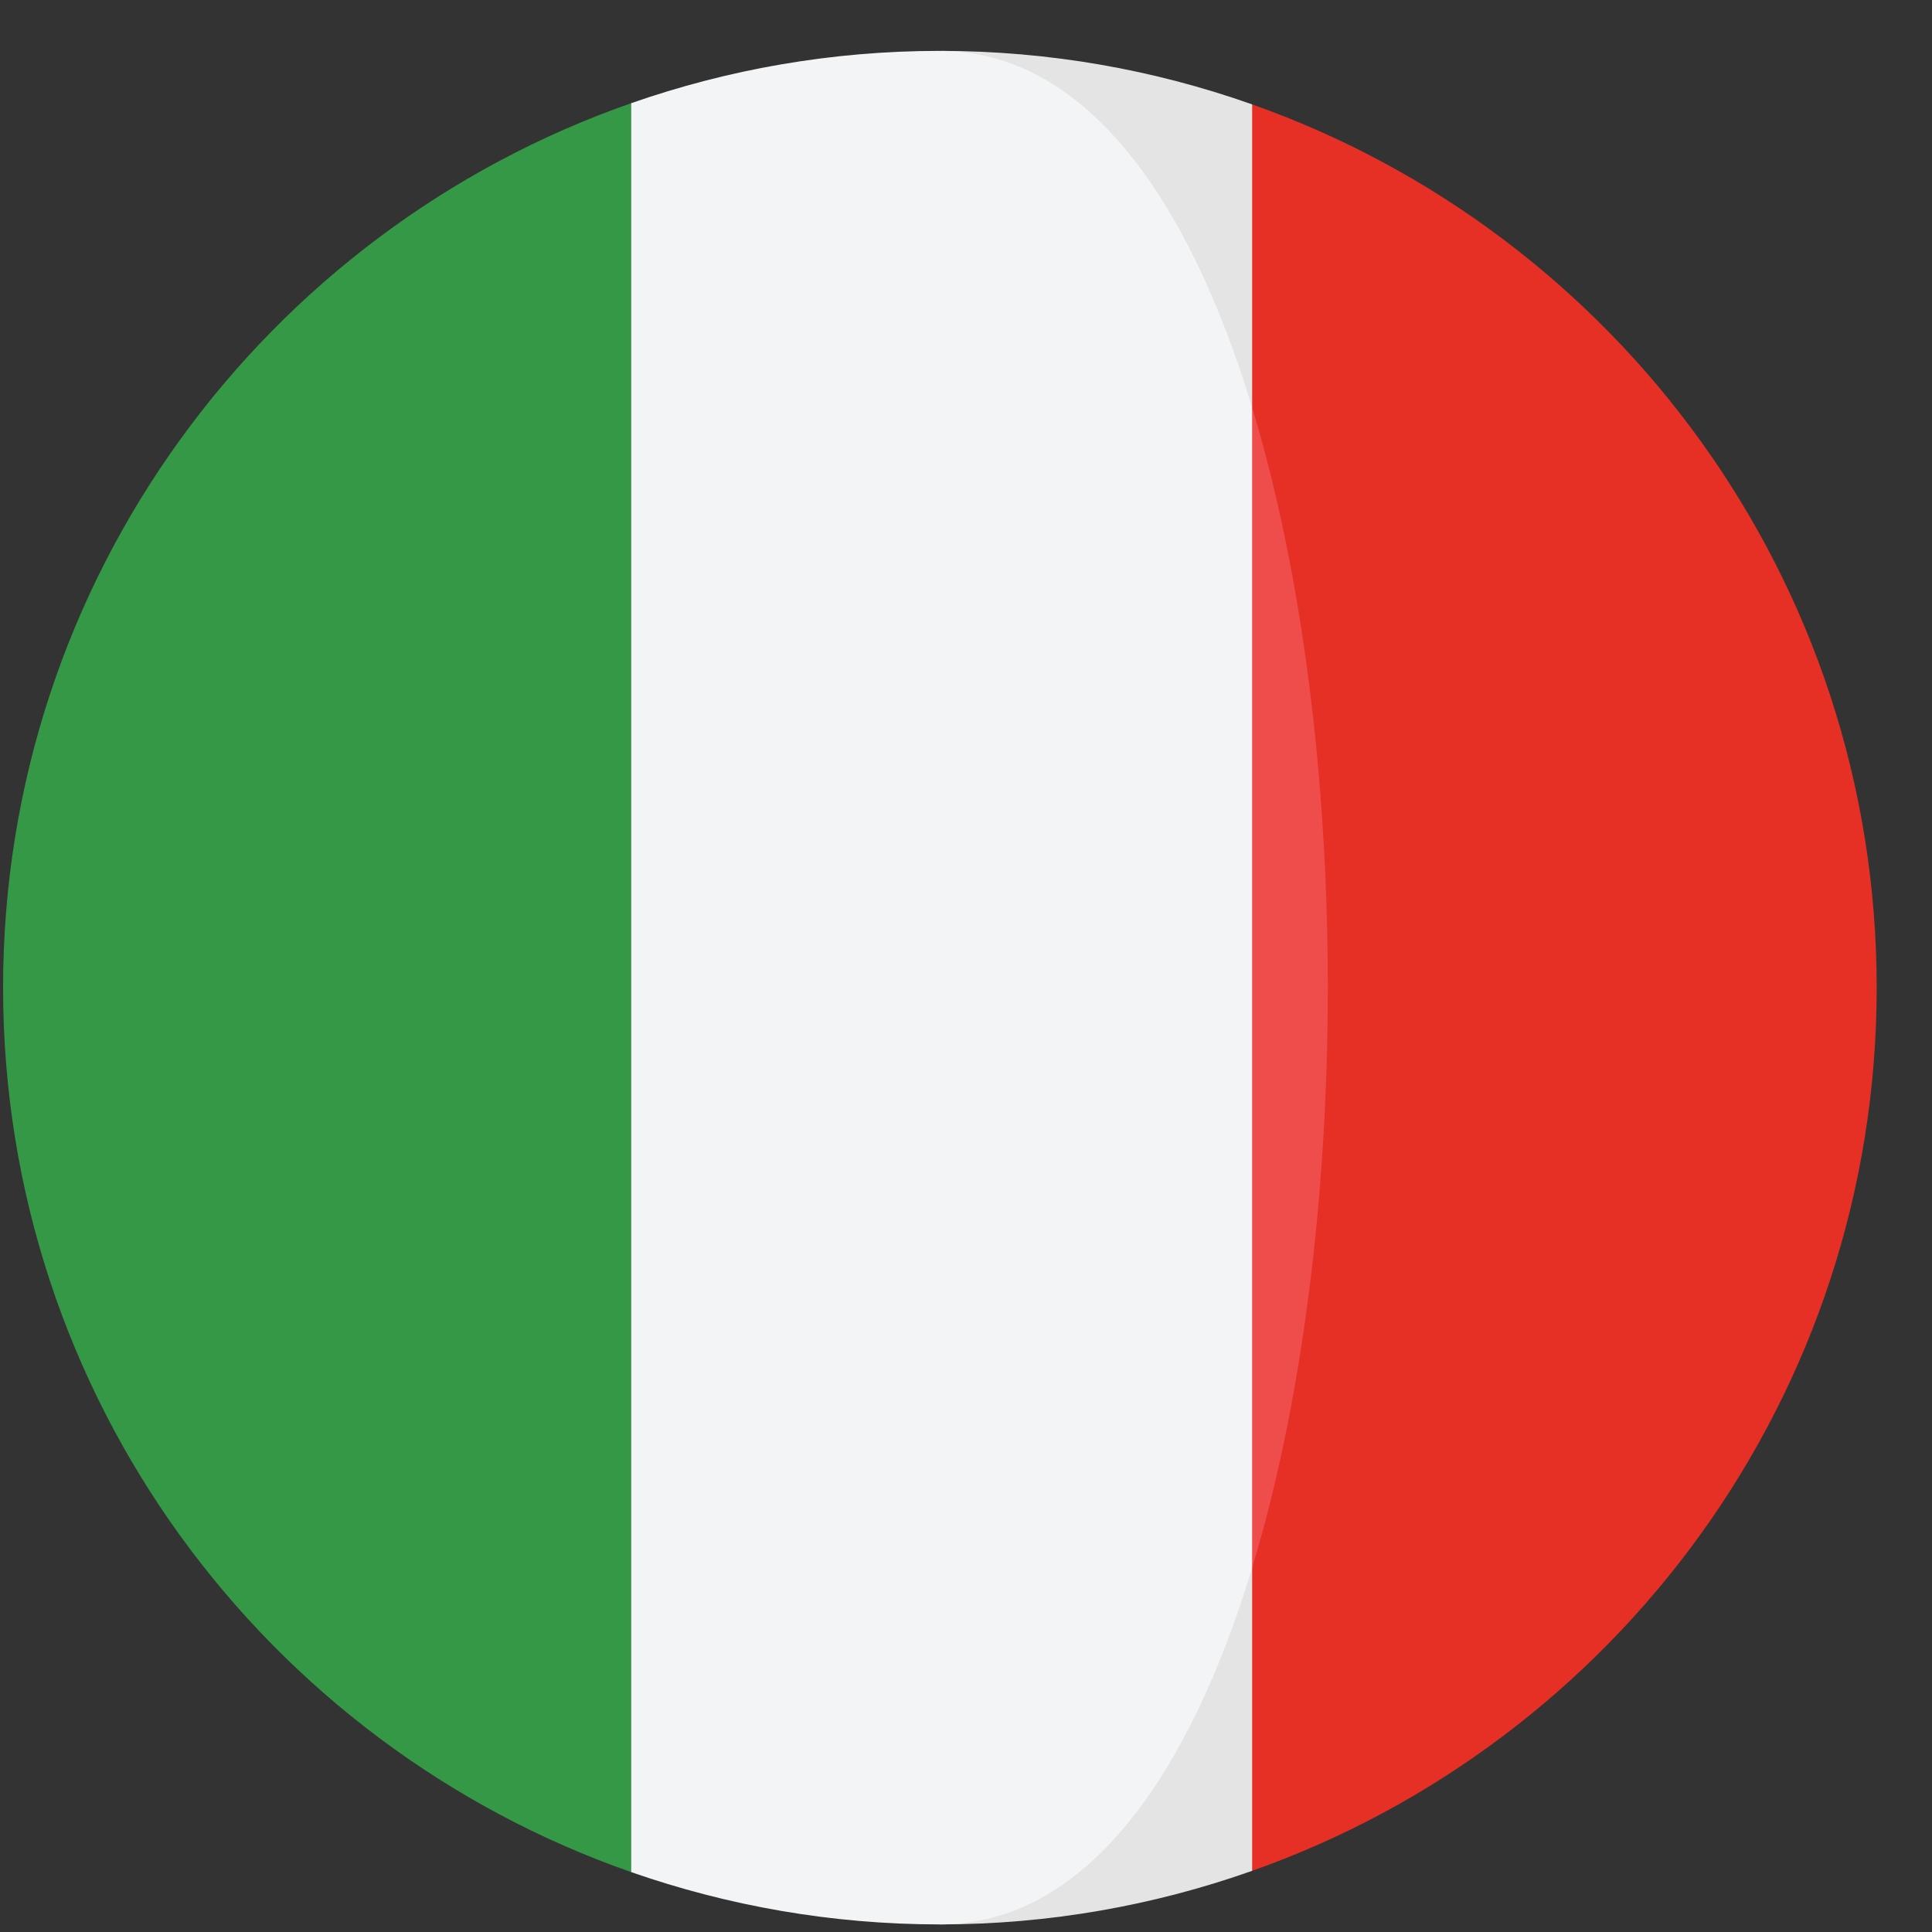 <svg width="27" height="27" viewBox="0 0 27 27" fill="none" xmlns="http://www.w3.org/2000/svg">
<rect x="0" y="0" width="27" height="27" fill="#333333" stroke="none"/>
<g clip-path="url(#clip0)">
<path d="M17.499 1.459L15.972 5.695C17.382 10.348 17.382 17.256 15.972 21.91L17.499 26.145C22.583 24.348 26.227 19.502 26.227 13.802C26.227 8.103 22.583 3.256 17.499 1.459Z" fill="#E63026"/>
<path d="M17.499 5.695V1.459C16.134 0.976 14.666 0.711 13.135 0.711C15.153 0.711 12.354 7.552 17.499 5.695Z" fill="#E4E4E4"/>
<path d="M13.135 26.894C14.666 26.894 16.134 26.628 17.499 26.145V21.91C12.406 21.402 13.135 26.894 13.135 26.894Z" fill="#E4E4E4"/>
<path d="M0.043 13.802C0.043 19.521 3.711 24.38 8.821 26.163V1.442C3.711 3.225 0.043 8.084 0.043 13.802Z" fill="#359846"/>
<path d="M17.499 5.695V21.91C18.909 17.256 18.909 10.348 17.499 5.695Z" fill="#EF4C4C"/>
<path d="M17.499 21.91V5.695C16.608 2.752 15.153 0.711 13.135 0.711C11.623 0.711 10.172 0.97 8.821 1.442V26.163C10.172 26.634 11.623 26.894 13.135 26.894C15.153 26.894 16.608 24.852 17.499 21.91Z" fill="#F3F4F5"/>
</g>
<defs>
<clipPath id="clip0">
<rect width="26.183" height="26.183" fill="white" transform="translate(0.043 0.711)"/>
</clipPath>
</defs>
</svg>
